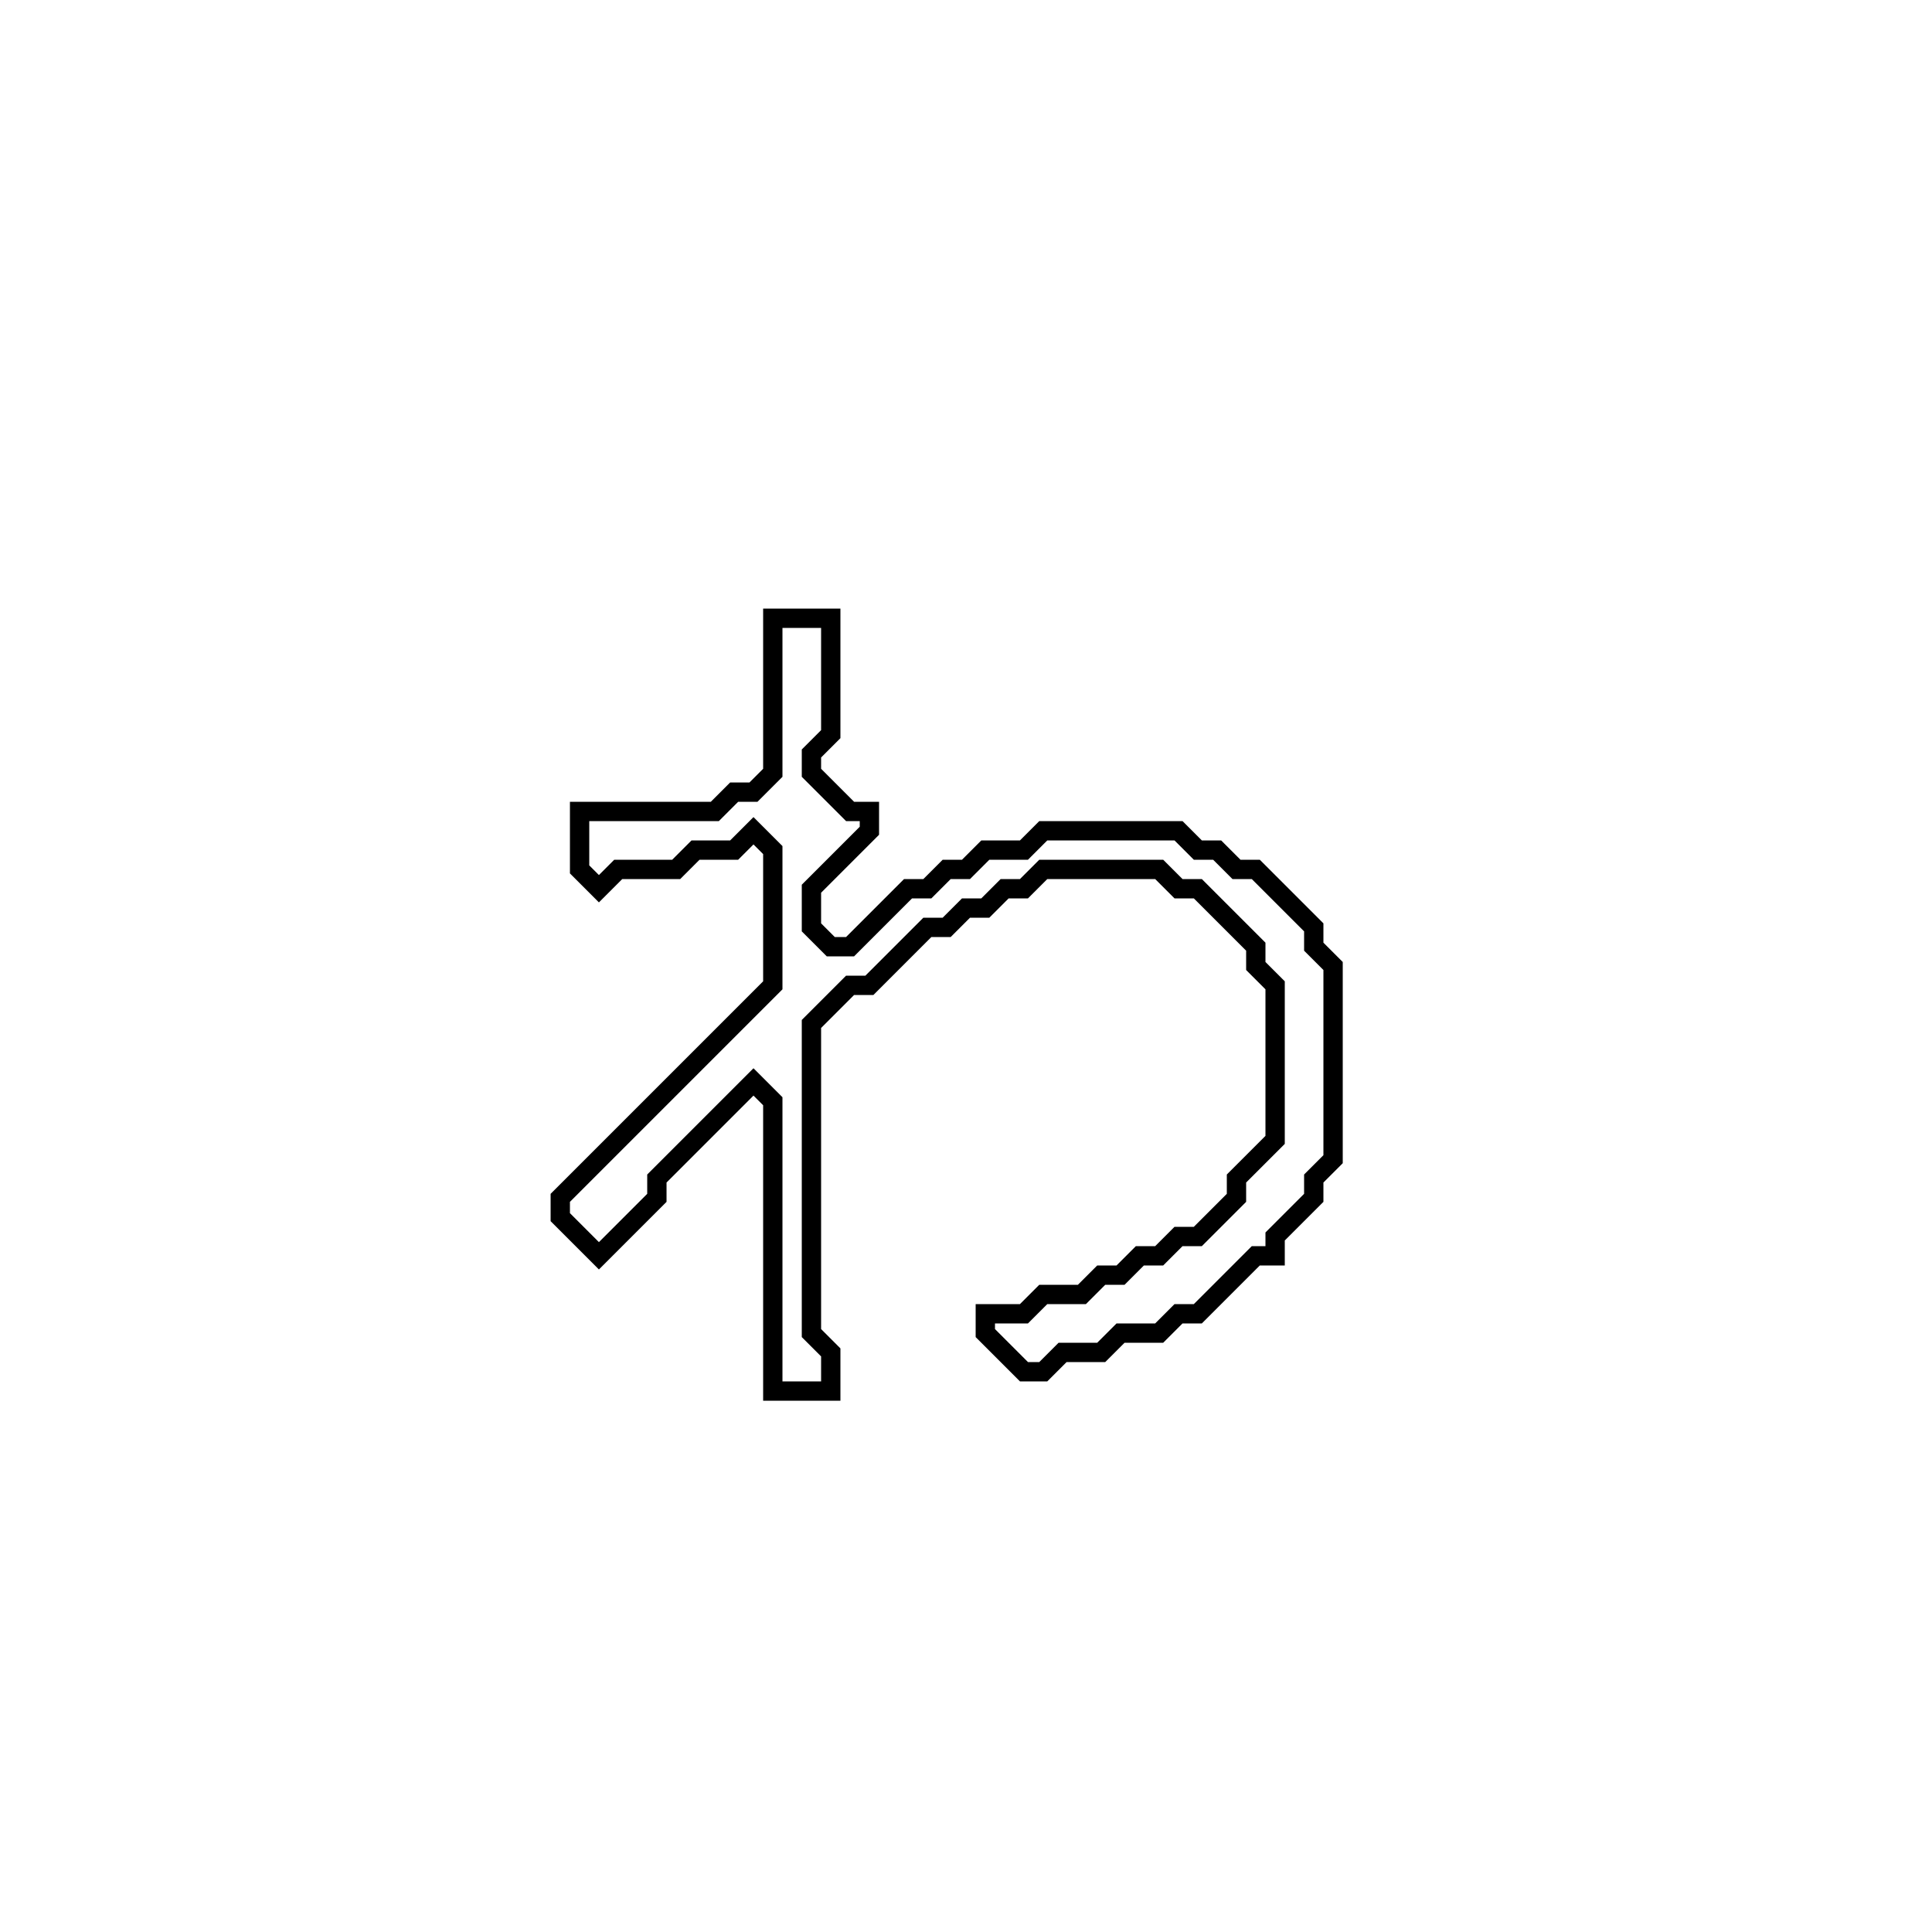 <?xml version="1.0" encoding="utf-8" ?>
<svg baseProfile="full" height="100" version="1.1" width="100" xmlns="http://www.w3.org/2000/svg" xmlns:ev="http://www.w3.org/2001/xml-events" xmlns:xlink="http://www.w3.org/1999/xlink"><defs /><polygon fill="none" id="1" points="40,32 40,40 39,41 38,41 37,42 30,42 30,45 31,46 32,45 35,45 36,44 38,44 39,43 40,44 40,51 29,62 29,63 31,65 34,62 34,61 39,56 40,57 40,72 43,72 43,70 42,69 42,53 44,51 45,51 48,48 49,48 50,47 51,47 52,46 53,46 54,45 60,45 61,46 62,46 65,49 65,50 66,51 66,59 64,61 64,62 62,64 61,64 60,65 59,65 58,66 57,66 56,67 54,67 53,68 51,68 51,69 53,71 54,71 55,70 57,70 58,69 60,69 61,68 62,68 65,65 66,65 66,64 68,62 68,61 69,60 69,50 68,49 68,48 65,45 64,45 63,44 62,44 61,43 54,43 53,44 51,44 50,45 49,45 48,46 47,46 44,49 43,49 42,48 42,46 45,43 45,42 44,42 42,40 42,39 43,38 43,32" stroke="black" stroke-width="1" /></svg>